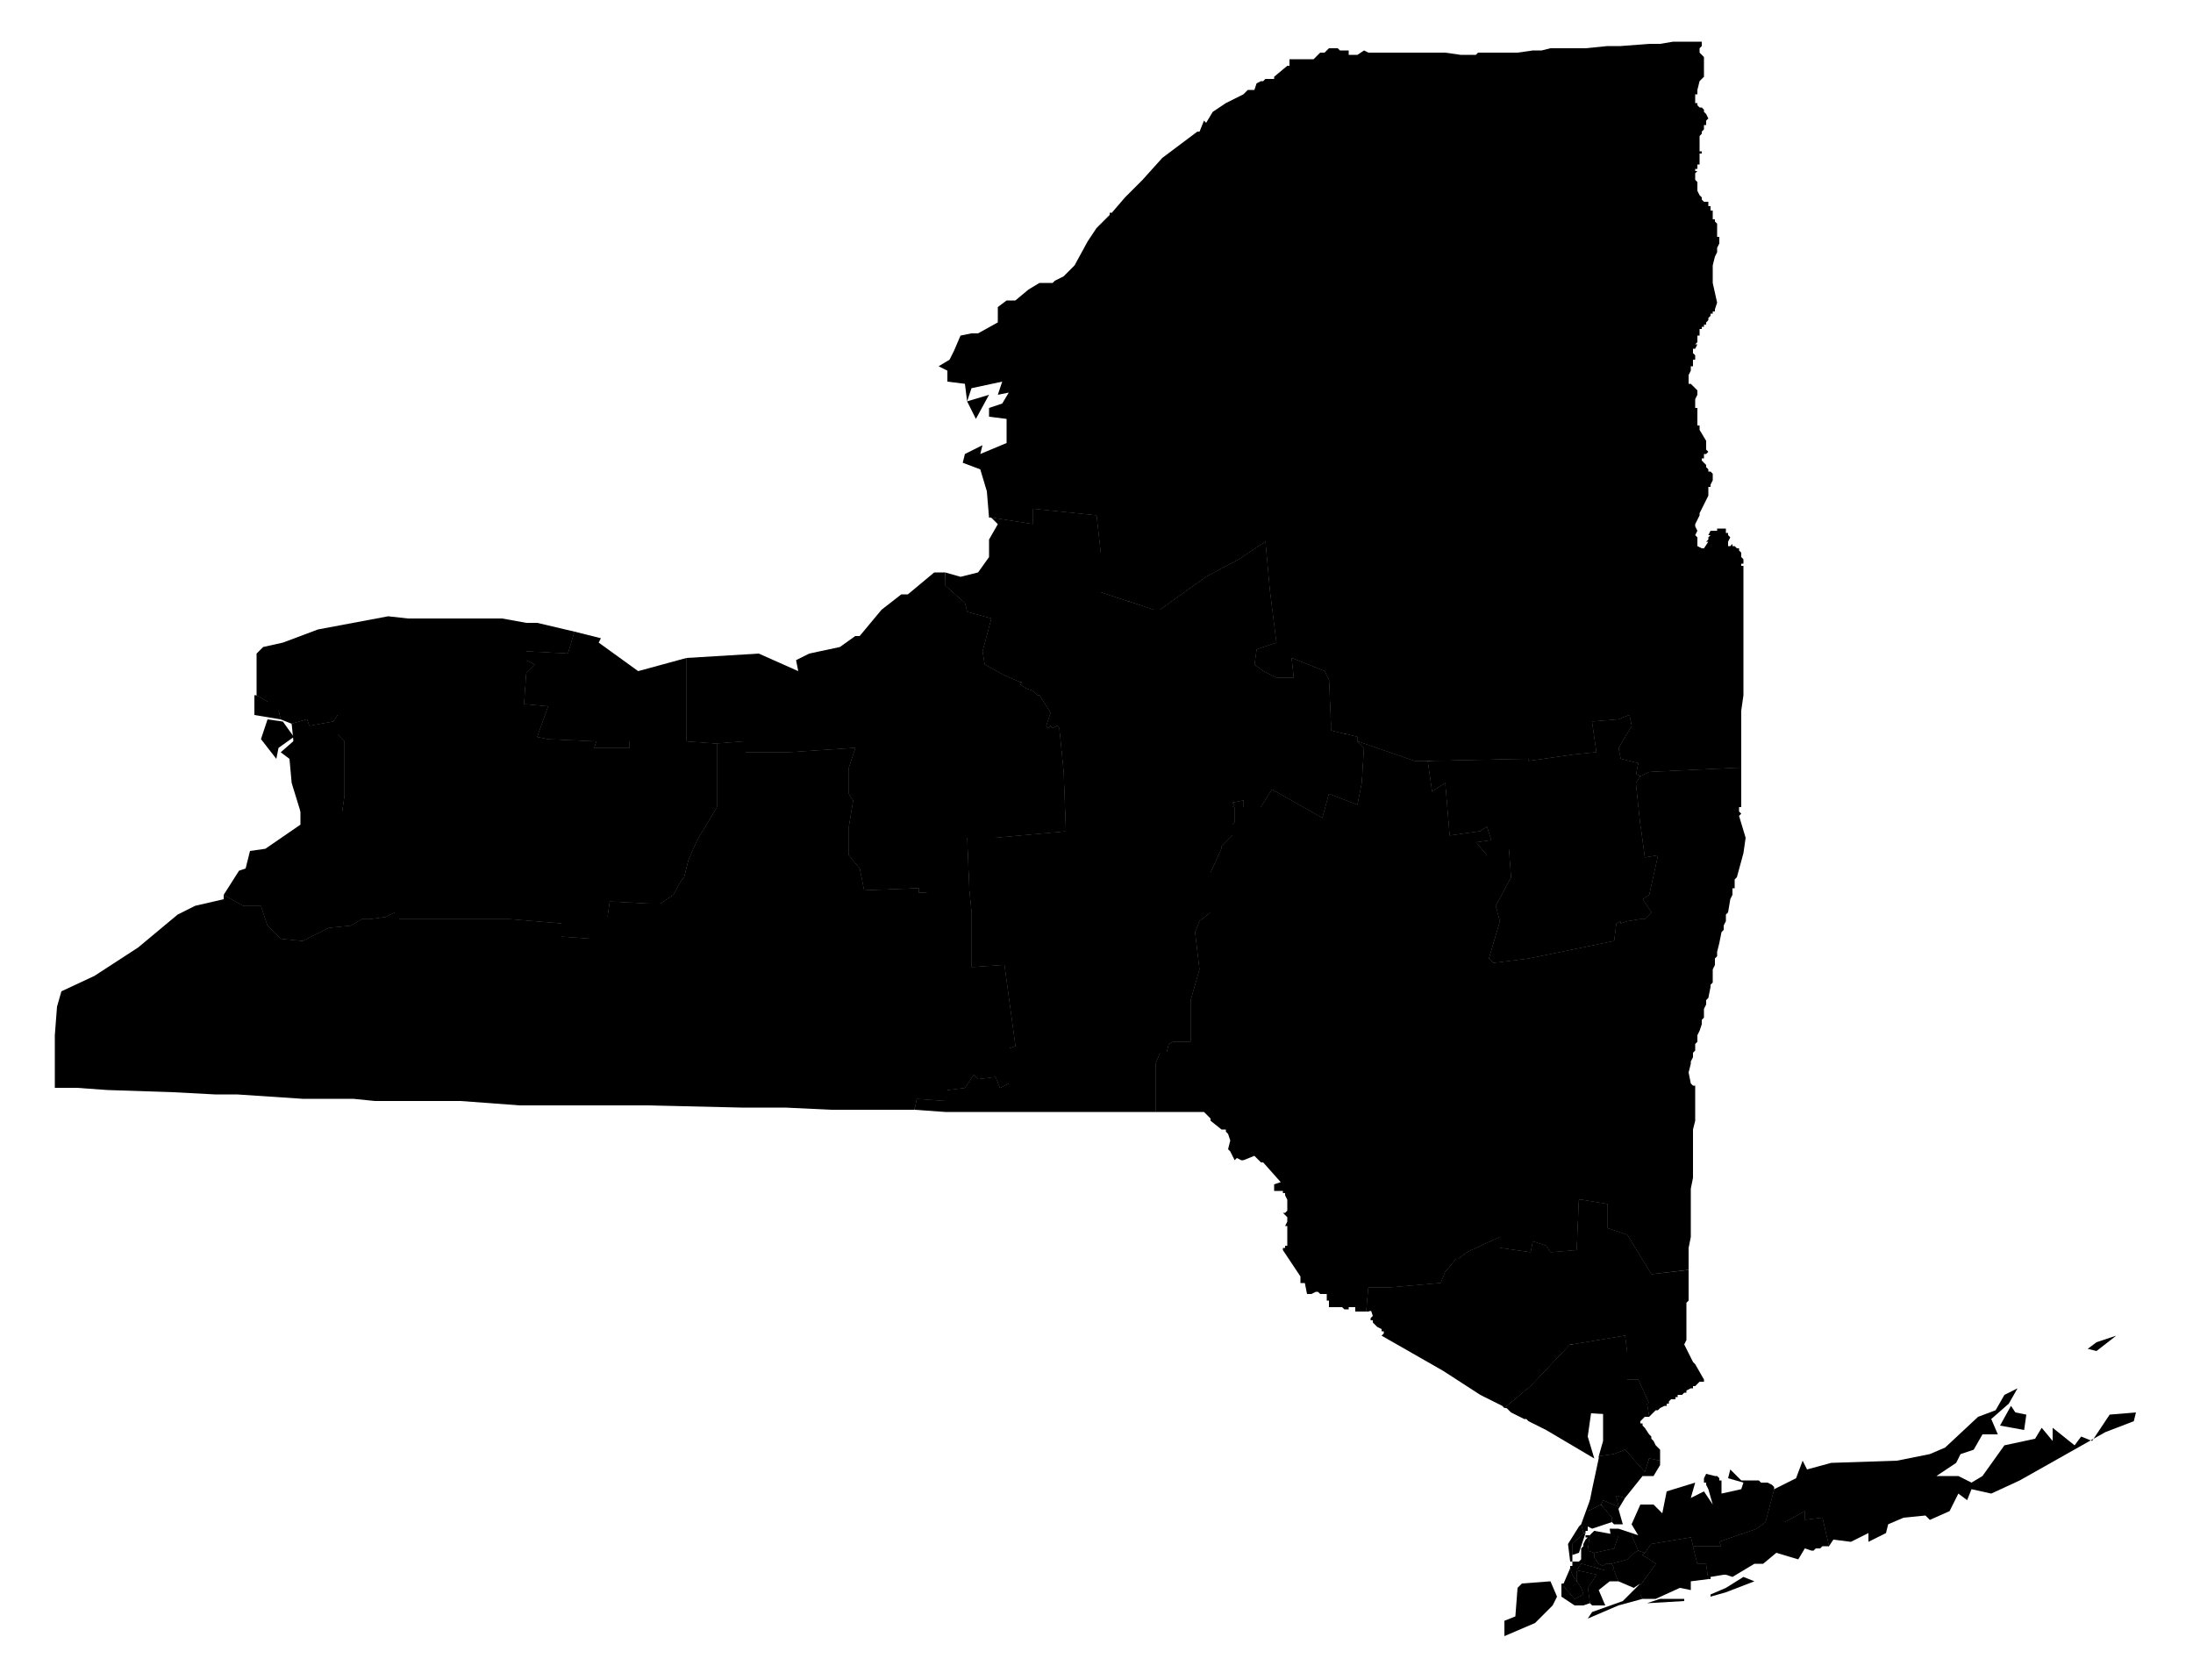 <svg version="1.1" xmlns="http://www.w3.org/2000/svg" width="1000" height="766" viewBox="0 0 1000 766"><path data-race-id="NY01" d="M834,705l-3,-13l-8,1v-4l-9,5h-9l4,-15l10,-5l3,-8l2,4l11,-3l30,-1l15,-3l7,-3l15,-14l8,-3l4,-7l6,-3l-4,7l-8,7l3,7h-7l-4,7l-6,2l-2,4l-9,6h10l6,3l5,-3l10,-14l14,-3l3,-5l5,6v-6l10,8l3,-4l5,2l8,-12l12,-1l-1,4l-13,5l-39,22l-13,6l-9,-2l-2,5l-4,-3l-4,8l-9,4l-2,-2l-10,1l-7,3l-1,4l-8,4v-4l-8,4l-8,-1l-2,3ZM965,609l-9,7l-4,-1l4,-3ZM919,644l5,1l-1,7l-11,-2l5,-9Z"/><path data-race-id="NY02" d="M772,705h13l-1,-2l17,-6l4,-3h9l9,-5v4l8,-1l3,13h-3l-1,1h-2l-1,1h-1l-3,-1l-3,5l-10,-3l-6,5h-4l-10,6l-3,-1h-1l-6,1v1h-1l-1,-7h-4ZM780,728v-1l7,-3l8,-5l5,2l-13,5Z"/><path data-race-id="NY03" d="M801,675h1l1,1h3l2,1l1,1v1l-4,15l-4,3l-17,6l1,2h-13l-1,-4l-18,3l-3,4l-3,-1l-3,-7h-6v-3l9,3l-3,-5l4,-9h6l4,4l2,-10l13,-4l-2,7l6,-3l4,6l-2,-7l-1,-2v-1h-1v-2l1,-2l4,1h1l1,1v1h1v6l9,-2l1,-3l-7,-2l1,-4l5,5Z"/><path data-race-id="NY04" d="M749,729l-1,-2v-4l2,-3l5,-7l-6,-4l1,-1l3,-4l18,-3l1,4l2,8h4l1,7l-8,1v4l-5,-1l-11,5ZM768,729v1l-17,1l6,-2Z"/><path data-race-id="NY05" d="M738,721l-2,-5v-1l-1,-2l7,-2l3,-3l2,-1l3,1l-1,1l6,4l-5,7l-2,3v4l1,2l-11,3l-14,6l2,-3l14,-5l4,-4l1,-1l3,-3l-3,2l-7,-3Z"/><path data-race-id="NY06" d="M727,708l9,-2l2,-6h6l3,7l-2,1l-3,3l-7,2h-3l-1,1l-2,-1l-2,-3Z"/><path data-race-id="NY07" d="M717,718l-1,-3v-1h1h-1h1v-2h3l1,-1v-1h6l2,3l2,1l1,-1h3l1,2l-1,1h-3l-11,-3l-2,3v5Z"/><path data-race-id="NY08" d="M725,731l-1,-7l4,-6l-9,-2l2,-3l11,3h3l1,-1v1l2,5h-4l-5,4l3,7h-6Z"/><path data-race-id="NY09" d="M719,716l9,2l-4,6l1,7l-3,1v-5l-1,-3l-2,-3Z"/><path data-race-id="NY10" d="M721,695l1,4l-5,5v8h-1l-1,-8l5,-8ZM716,715l1,3l2,3l2,3l1,3l-4,2l-6,-7h1l3,-7Z"/><path data-race-id="NY11" d="M712,722l6,7l4,-2v5h-4l-6,-4v-5ZM707,721l3,7l-2,4l-8,8l-14,6v-7l5,-2l1,-13l2,-2Z"/><path data-race-id="NY12" d="M722,699h1l-3,9l-3,1v-5ZM727,698l-2,2l-1,7l3,1v2h-6v-4l1,-1v-1l1,-2l1,-1h-1v-1h2l2,-2Z"/><path data-race-id="NY13" d="M725,684h6l-1,2l-6,3v9h-1v1h-1l-1,-4Z"/><path data-race-id="NY14" d="M725,700l2,-2l8,5l-1,-6h4v3l-2,6l-9,2l-3,-1ZM735,694v-2l-5,-6l1,-2l7,3l-1,-5l4,1l-3,5l2,7h-4Z"/><path data-race-id="NY15" d="M724,689l6,-3l5,6v2l-9,3l-2,-1Z"/><path data-race-id="NY16" d="M729,664l7,-1l5,-2l9,10l2,-6l5,1v2l-3,5h-5l-8,10l-4,-1l1,5l-7,-3h-6l1,-5l3,-14Z"/><path data-race-id="NY17" d="M686,642l12,-10l18,-19h1l24,-4l1,8v12h5l5,11h-1l1,6h-2l-2,2v1h1v1l1,1l2,3l1,1v1l1,1l1,2l1,1l1,1v5l-5,-1l-2,6l-9,-10l-5,2l-7,1l2,-7v-16l-3,-9l-9,-7l3,-6l-5,-6h-1l4,7l-3,2l3,13l6,6l-2,14l3,10l-22,-13l-8,-4l-1,-1h-1l-6,-3l-2,-2Z"/><path data-race-id="NY18" d="M657,585l2,-5l5,-6h1l4,-3l2,-1l13,-6v5l14,2l1,-5l6,2l2,3l12,-1l1,-23h1l12,2v11l3,1l6,2l11,18l17,-2v14l-1,1v17l-1,2l1,2l3,6l1,1l4,7v1h-2l-1,1l-1,1h-1v1h-1l-2,1v1h-1l-1,1h-2v1h-1v1h-2l-1,1v1h-1v1h-1l-2,1l-1,1h-1l-1,1l-1,1l-1,1l-1,-6h1l-5,-11h-5v-12l-1,-8l-24,4h-1l-18,19l-12,10l-1,-1l-10,-5l-17,-11l-28,-16l1,-1v-1h-1v-1l-2,-1l-2,-2v-1h-1v-1l1,-1l-1,-3l-1,1h-1l1,-11h10Z"/><path data-race-id="NY19" d="M529,480h3l1,-4l2,-1h8v-19l4,-14l-2,-17l2,-5l5,-4v-18l5,-11v-1l5,-5v-5l1,-1v-7h-1l1,-1l-1,-1l5,-1v3h8l5,-8l23,13l3,-11l13,5l2,-10l1,-16l-3,-3l26,9h6l2,14l6,-4l2,24l14,-2l3,-2l2,6l-7,1l5,6h10v-3l1,13l-7,13l2,7l-5,17l2,2l16,-2l39,-8l1,-8l2,-1v1l3,-1l6,-1h2l3,-3l-4,-6l3,-2l4,-18l-6,1l-2,-15l-2,-19l2,-3l4,-2l42,-2v18h-1v2l1,1l-1,1l3,10l-1,7l-3,11l-1,1v4h-1v3l-1,2l-1,6l-1,1v3l-1,2v2l-1,1l-1,5l-1,4v2l-1,1v3l-1,2v6l-1,1v1l-1,5l-1,1v2l-1,2v4l-1,1v2l-1,3l-1,2v3l-1,1v3l-1,1v2l-1,2v1l-1,4l1,5l1,1h1v16l-1,4v22l-1,5v22l-1,5v10l-17,2l-11,-18l-6,-2l-3,-1v-11l-12,-2h-1l-1,23l-12,1l-2,-3l-6,-2l-1,5l-14,-2v-5l-13,6l-2,1l-4,3h-1l-5,6l-2,5l-23,2h-10l-1,11h-5v-2h-3v1h-2l-1,-1h-6v-3h-1v-3h-3l-1,-1h-1l-2,1h-2l-1,-5h-2v-3l-2,-3l-2,-3l-4,-6v-1h1v-1h1v-9h-1l1,-2v-2l-2,-2h1l1,-1v-5l-1,-2v-1h-1v-1h-4v-3l3,-1l-8,-9h-1l-3,-3l-5,2h-1l-2,-1l-1,1l-2,-4l-1,-1l1,-4l-1,-3l-1,-1v-1h-2l-5,-4v-1l-3,-3h-22v-22Z"/><path data-race-id="NY20" d="M651,347l46,-1v1l21,-3l10,-1l-2,-14l12,-1l5,-2l1,5l-6,10l1,5l8,2l-1,5l2,1l-2,3l2,19l2,15l6,-1l-4,18l-3,2l4,6l-3,3h-2l-6,1l-3,1v-1l-2,1l-1,8l-39,8l-16,2l-2,-2l5,-17l-2,-7l7,-13l-1,-13v3h-10l-5,-6l7,-1l-2,-6l-3,2l-14,2l-2,-24l-6,4Z"/><path data-race-id="NY21" d="M428,167l5,-3l2,-4l3,-7l5,-1h3l9,-5v-7l4,-3h4l6,-5l5,-3h6l1,-1l4,-2l5,-5l6,-11l4,-6l6,-6v-1h1l6,-7l8,-8l9,-10l16,-12h1l2,-5l1,1l3,-5l3,-2l3,-2l2,-1l4,-2l2,-1l1,-1l1,-1h3l1,-3l2,-1h1l1,-1h4v-1l6,-5h1v-3h11l3,-3h2l1,-1l1,-1h4l1,1h4v2h4l3,-2l2,1h35l7,1h7l1,-1h18l7,-1h4l4,-1h16l10,-1h6l13,-1h5l6,-1h13v2l-1,1v2l1,1l1,1v9l-1,1l-1,1l-1,4v2h-1v4h1v1l1,1h1l1,1v1l1,1l1,2l-1,1v2h-1v2l-1,1v1l-1,1v7h1v1h-1v5h-1v2h-1v1h1l-1,1v3l1,1v4l1,2l1,1v1l1,1h2v2h1v2h1v4h1v1l1,1v6h1v3l-1,2v2l-1,2l-1,4v8l2,9l-1,3v1h-1v1h-1v1l-1,1v1l-1,1v1h-1v1h-1v1h-1v3h-1v3l-1,1h1l-1,2h-1v2l1,1v2h-1v3h-1v2l-1,2v4h1l1,1l1,1l1,1v2l-1,2v4h1v8h1v2l3,5v4l1,1l-1,1h-1v2h-1v1l1,1l1,1v1l1,1v1h1l1,1v3l-1,2v1h-1v4l-3,6l-1,2v1l-2,4v1l1,2l-1,2l1,1v4l2,1h1l2,-3h-1l1,-1v-1l1,-1h-1l1,-2h1v-1v1h2v-1h4v2h1v1l1,1l-1,2v2h1l1,-1v1h1l1,1h1v1l1,1v2l1,1v2h-1v1h1v59l-1,7v26l-42,2l-4,2l-2,-1l1,-5l-8,-2l-1,-5l6,-10l-1,-5l-5,2l-12,1l2,14l-10,1l-21,3v-1l-46,1h-6l-26,-9v-2l-12,-3l-1,-23l-2,-4l-15,-6l1,9h-8h2h-2l-6,-3l-4,-3l1,-7l9,-3l-3,-24l-2,-22l-12,8l-15,8l-21,15h-3l-24,-8v-17l-2,-18l-29,-3v7l-19,-3h-1l-1,-12l-3,-10l-8,-3l1,-4l8,-4l-1,4l12,-5v-11l-8,-1v-4l6,-2l3,-5l-5,1l2,-6l-14,3l-2,6l-1,-8l-8,-1v-5ZM441,183l10,-3l-6,11Z"/><path data-race-id="NY22" d="M444,490l2,2l8,-1l2,5l4,-2v-16l3,-1l-5,-37l-15,1v-25l-1,-10l-1,-24h12l33,-3l-1,-27l-2,-20l-1,-1l-2,1l-1,-1l-1,1l-1,-1l2,-6l-5,-8h-1l-2,-2l-3,-1l-3,-2l1,-1h-1l-7,-3l-9,-5l-1,-6l4,-15l-11,-3l-1,-4l-9,-8v-6l7,2l8,-2l5,-7v-8l4,-7l-3,-3l19,3v-7l29,3l2,18v17l24,8h3l21,-15l15,-8l12,-8l2,22l3,24l-9,3l-1,7l4,3l6,3h2h-2h8l-1,-9l15,6l2,4l1,23l12,3v2l3,3l-1,16l-2,10l-13,-5l-3,11l-23,-13l-5,8h-8v-3l-5,1l1,1l-1,1h1v7l-1,1v5l-5,5v1l-5,11v18l-5,4l-2,5l2,17l-4,14v19h-8l-2,1l-1,4h-3l-2,5v22h-96l-14,-1l1,-5l14,1v-5l8,-1Z"/><path data-race-id="NY23" d="M102,408l9,5h8l3,9l6,6l10,1l12,-6l10,-1l5,-3h4l7,-1l4,-2h2v3h50l24,2v6l14,1v-10h7l1,-7l19,1h4l6,-4l4,-7l1,-1l2,-8l4,-9l9,-15v-29l13,-1v5h20l30,-2l-3,9v12l2,3l-2,12v13l5,6l2,10l25,-1v2l23,-1l1,10v25l15,-1l5,37l-3,1v16l-4,2l-2,-5l-8,1l-2,-2l-4,6l-8,1v5l-14,-1l-1,5h-38l-21,-1h-20l-43,-1h-58l-27,-2h-39l-10,-1h-23l-30,-2h-10l-19,-1l-30,-1l-14,-1h-10v-24l1,-13l2,-7l15,-7l20,-13l18,-15l8,-4l13,-3Z"/><path data-race-id="NY24" d="M431,261v6l9,8l1,4l11,3l-4,15l1,6l9,5l7,3h1l-1,1l3,2l3,1l2,2h1l5,8l-2,6l1,1l1,-1l1,1l2,-1l1,1l2,20l1,27l-33,3h-12l1,24l-23,1v-2l-25,1l-2,-10l-5,-6v-13l2,-12l-2,-3v-12l3,-9l-30,2h-20v-5l-13,1l-14,-1v-38l33,-2l18,8l-1,-5l6,-3l14,-3l7,-5h2l10,-12l9,-7h3l12,-10Z"/><path data-race-id="NY25" d="M240,307l4,-4l-4,-2v-4l19,1l3,-10l12,3l-1,2l18,13l22,-6v38h-26v3h-16l1,-3l-22,-1l-5,-1l5,-14l-11,-1Z"/><path data-race-id="NY26" d="M117,317l5,3v4h5l1,4l-12,-2v-9ZM133,330l7,-2l1,3l11,-2l2,-3v9l3,3v25l-1,7h-19l-4,-13l-1,-11l-4,-3l8,-7l-3,-6ZM122,328l7,1l5,7l-7,5l-1,5l-7,-9Z"/><path data-race-id="NY27" d="M137,370h19l1,-7v-25l-3,-3v-9l-2,3l-11,2l-1,-3l-7,2l-5,-2l-1,-4h-5v-4l-5,-3v-19l3,-3l9,-2l16,-6l32,-6l9,1h43l11,2h5l17,4l-3,10l-19,-1v4l4,2l-4,4l-1,14l11,1l-5,14l5,1l22,1l-1,3h16v-3h26l14,1v29l-9,15l-4,9l-2,8l-1,1l-4,7l-6,4h-4l-19,-1l-1,7h-7v10l-14,-1v-6l-24,-2h-50v-3h-2l-4,2l-7,1h-4l-5,3l-10,1l-12,6l-10,-1l-6,-6l-3,-9h-8l-9,-5l7,-11l3,-1l2,-8l7,-1l16,-11v-6Z"/>  <path class="mesh" d="M736,715l-1,1h-3l-11,-3l-2,3v5l-2,-3l-1,-3M722,699h1M779,720l-1,-7h-4l-2,-8h13l-1,-2l17,-6l4,-3l4,-15M738,721l-2,-5v-1l-1,-2l7,-2l3,-3l2,-1l-3,-7h-6v-3M725,731l-1,-7l4,-6l-9,-2M527,507v-22l2,-5h3l1,-4l2,-1h8v-19l4,-14l-2,-17l2,-5l5,-4v-18l5,-11v-1l5,-5v-5l1,-1v-7h-1l1,-1l-1,-1l5,-1v3h8l5,-8l23,13l3,-11l13,5l2,-10l1,-16l-3,-3l26,9h6l2,14l6,-4l2,24l14,-2l3,-2l2,6l-7,1l5,6h10v-3l1,13l-7,13l2,7l-5,17l2,2l16,-2l39,-8l1,-8l2,-1v1l3,-1l6,-1h2l3,-3l-4,-6l3,-2l4,-18l-6,1l-2,-15l-2,-19l2,-3l4,-2l42,-2M722,732v-5l-1,-3l-2,-3M721,695l1,4l-5,5v5M651,347l46,-1v1l21,-3l10,-1l-2,-14l12,-1l5,-2l1,5l-6,10l1,5l8,2l-1,5l2,1M722,727l-4,2l-6,-7M725,684h6l-1,2l-6,3v7M735,694v-2l-5,-6M731,684l7,3l-1,-5l4,1M619,338v-2l-12,-3l-1,-23l-2,-4l-15,-6l1,9h-8h2h-2l-6,-3l-4,-3l1,-7l9,-3l-3,-24l-2,-22l-12,8l-15,8l-21,15h-3l-24,-8v-17l-2,-18l-29,-3v7l-19,-3M729,664l7,-1l5,-2l9,10l2,-6l5,1M686,642l12,-10l18,-19h1l24,-4l1,8v12h5l5,11h-1l1,6M727,698l-2,2l-1,7l3,1l9,-2l2,-6M735,713h-3l-1,1l-2,-1l-2,-3v-2M623,598l1,-11h10l23,-2l2,-5l5,-6h1l4,-3l2,-1l13,-6v5l14,2l1,-5l6,2l2,3l12,-1l1,-23h1l12,2v11l3,1l6,2l11,18l17,-2M834,705l-3,-13l-8,1v-4l-9,5h-9M417,506l1,-5l14,1v-5l8,-1l4,-6l2,2l8,-1l2,5l4,-2v-16l3,-1l-5,-37l-15,1v-25l-1,-10l-1,-24h12l33,-3l-1,-27l-2,-20l-1,-1l-2,1l-1,-1l-1,1l-1,-1l2,-6l-5,-8h-1l-2,-2l-3,-1l-3,-2l1,-1h-1l-7,-3l-9,-5l-1,-6l4,-15l-11,-3l-1,-4l-9,-8v-6M772,705l-1,-4l-18,3l-3,4l-3,-1M721,710h6M102,408l9,5h8l3,9l6,6l10,1l12,-6l10,-1l5,-3h4l7,-1l4,-2h2v3h50l24,2v6l14,1v-10h7l1,-7l19,1h4l6,-4l4,-7l1,-1l2,-8l4,-9l9,-15v-29l13,-1v5h20l30,-2l-3,9v12l2,3l-2,12v13l5,6l2,10l25,-1v2l23,-1M327,339l-14,-1v-38M313,338h-26v3h-16l1,-3l-22,-1l-5,-1l5,-14l-11,-1l1,-14l4,-4l-4,-2v-4l19,1l3,-10M117,317l5,3v4h5l1,4M133,330l7,-2l1,3l11,-2l2,-3v9l3,3v25l-1,7h-19M749,729l-1,-2v-4l2,-3l5,-7l-6,-4l1,-1"/></svg>